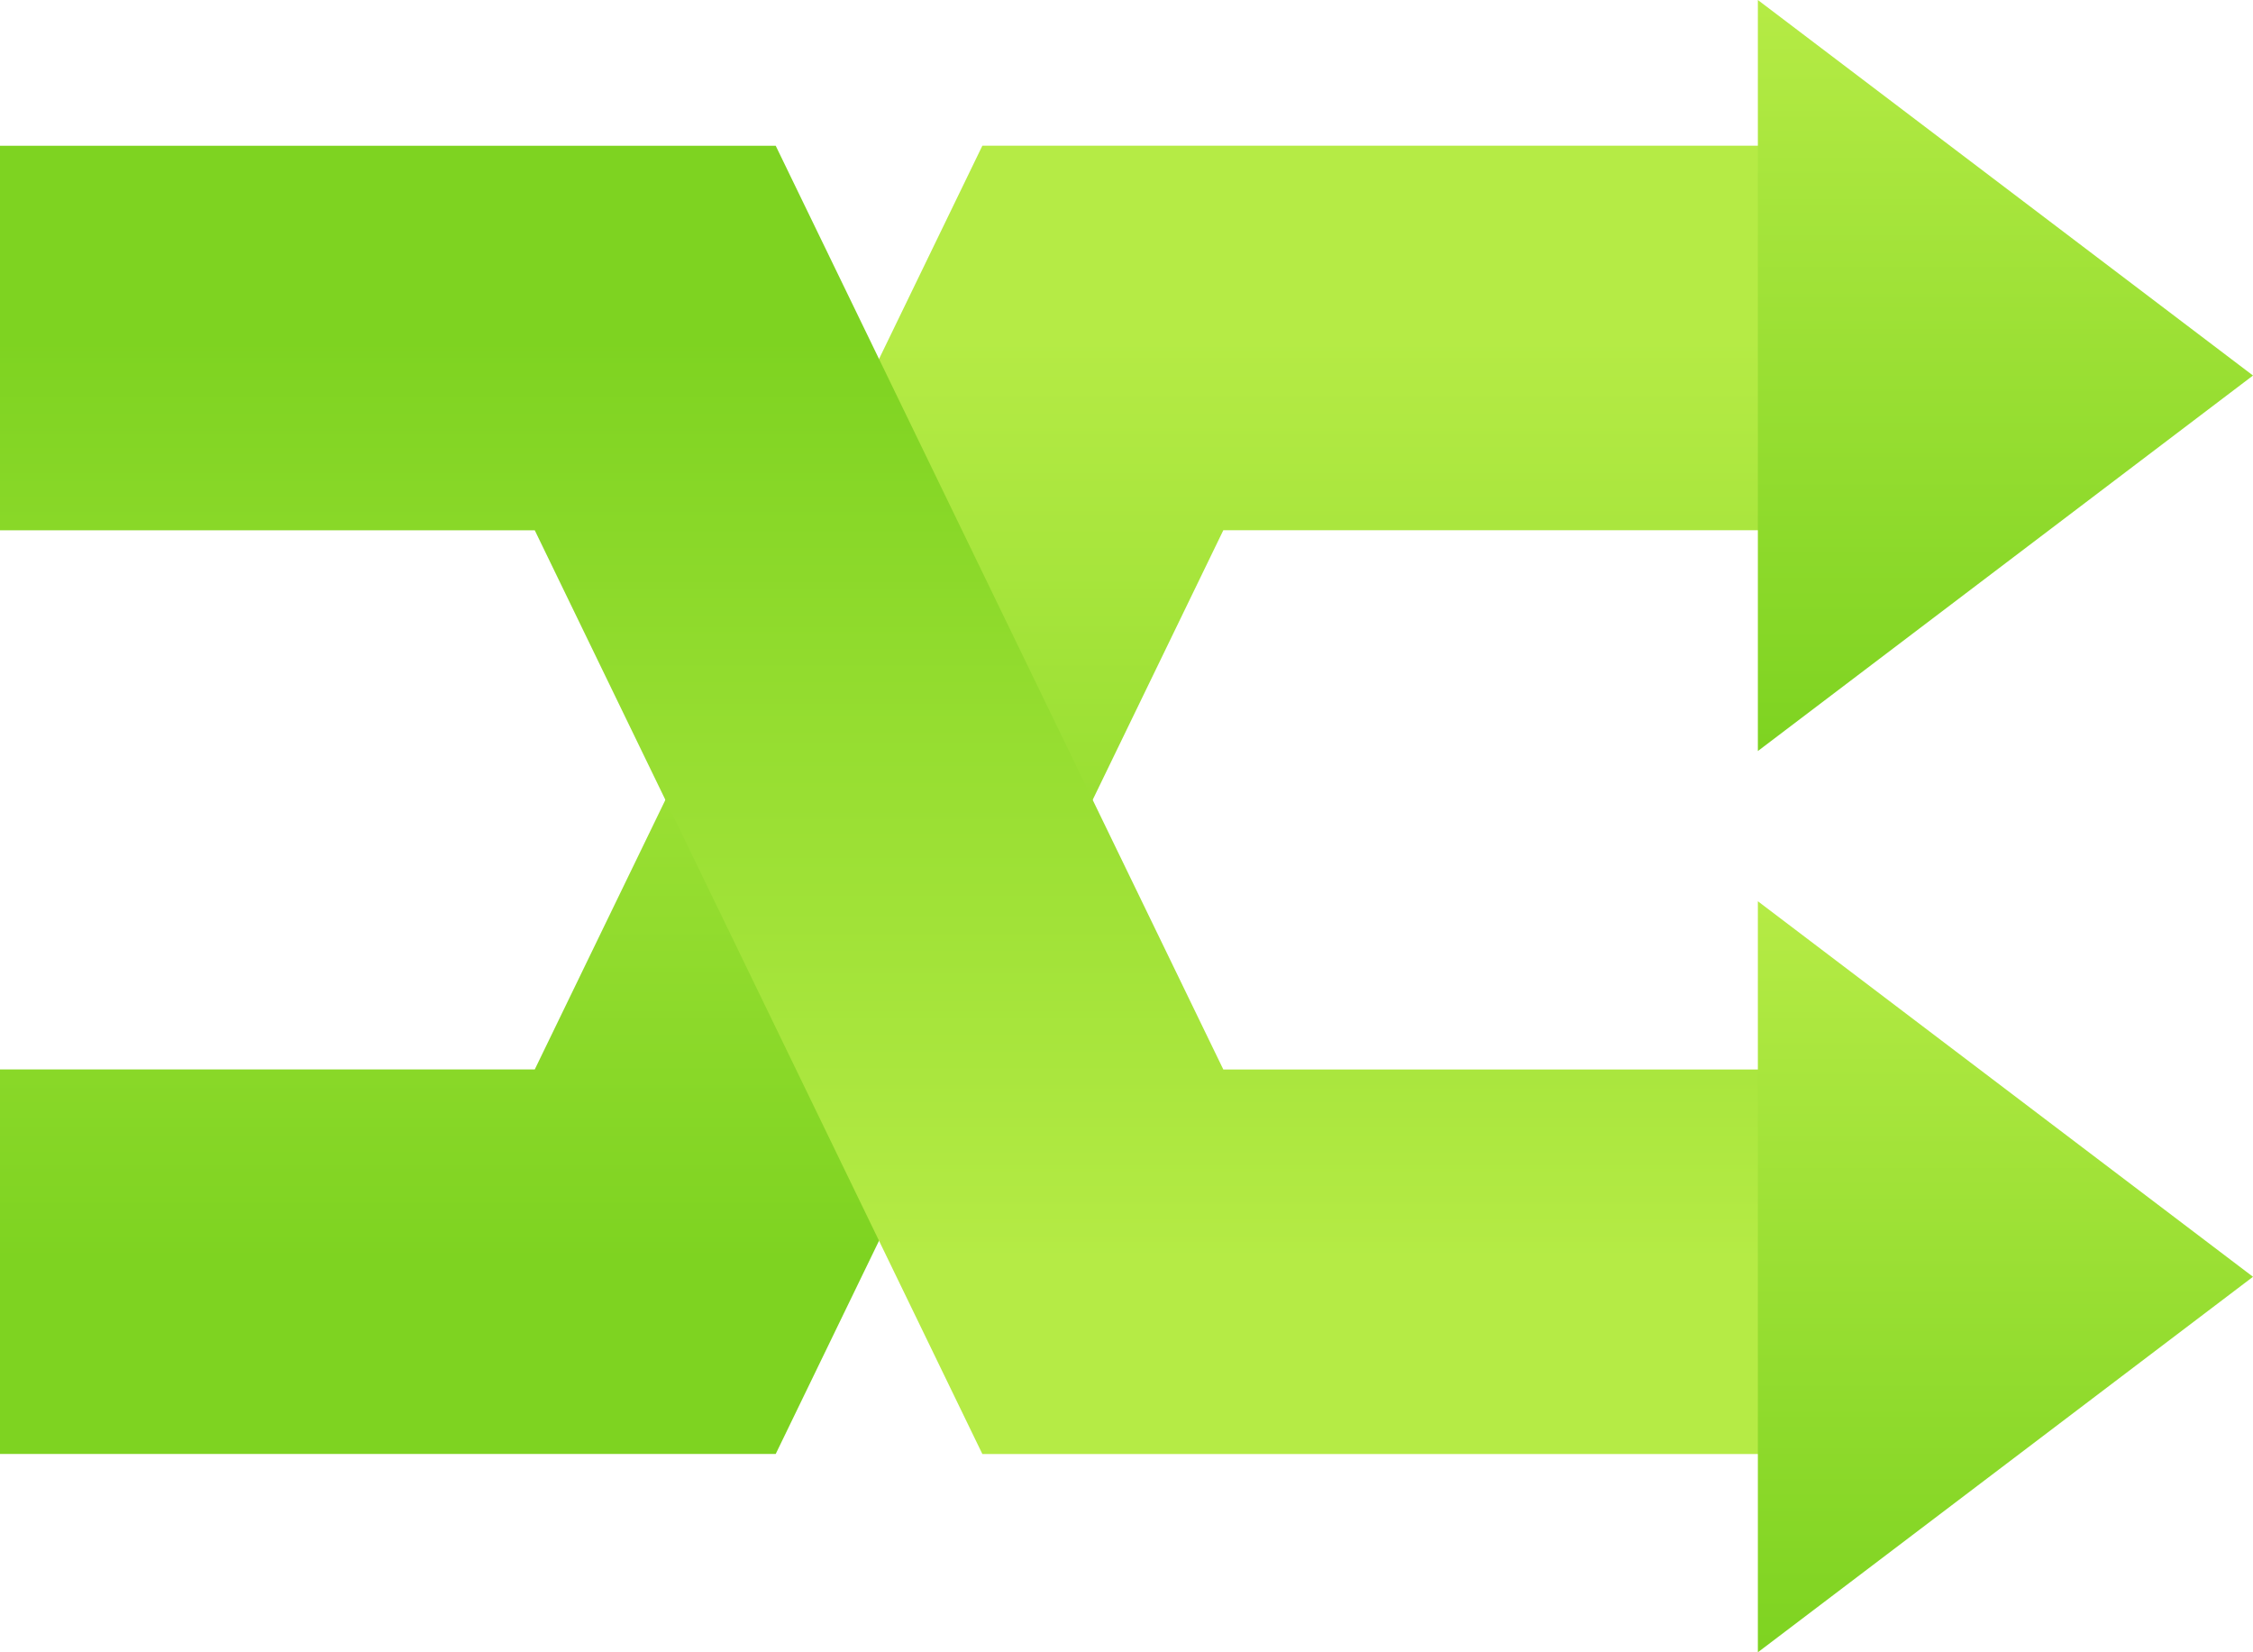 <svg xmlns="http://www.w3.org/2000/svg" width="30" height="22" viewBox="0 0 30 22">
  <defs>
    <linearGradient id="shuffle-a" x1="50%" x2="50%" y1="0%" y2="100%">
      <stop offset="0%" stop-color="#B5EB45"/>
      <stop offset="100%" stop-color="#7ED321"/>
    </linearGradient>
  </defs>
  <g fill="none" fill-rule="evenodd">
    <polyline stroke="url(#shuffle-a)" stroke-width="5.12" points="0 16.799 8.725 16.799 14.685 4.5 24.711 4.5"/>
    <polyline stroke="url(#shuffle-a)" stroke-width="5.12" points="0 16.799 8.725 16.799 14.685 4.5 24.711 4.5" transform="matrix(1 0 0 -1 0 21.3)"/>
    <polygon fill="url(#shuffle-a)" points="30 5 23.407 10 23.407 0"/>
    <polygon fill="url(#shuffle-a)" points="30 17 23.407 22 23.407 12"/>
  </g>
</svg>
